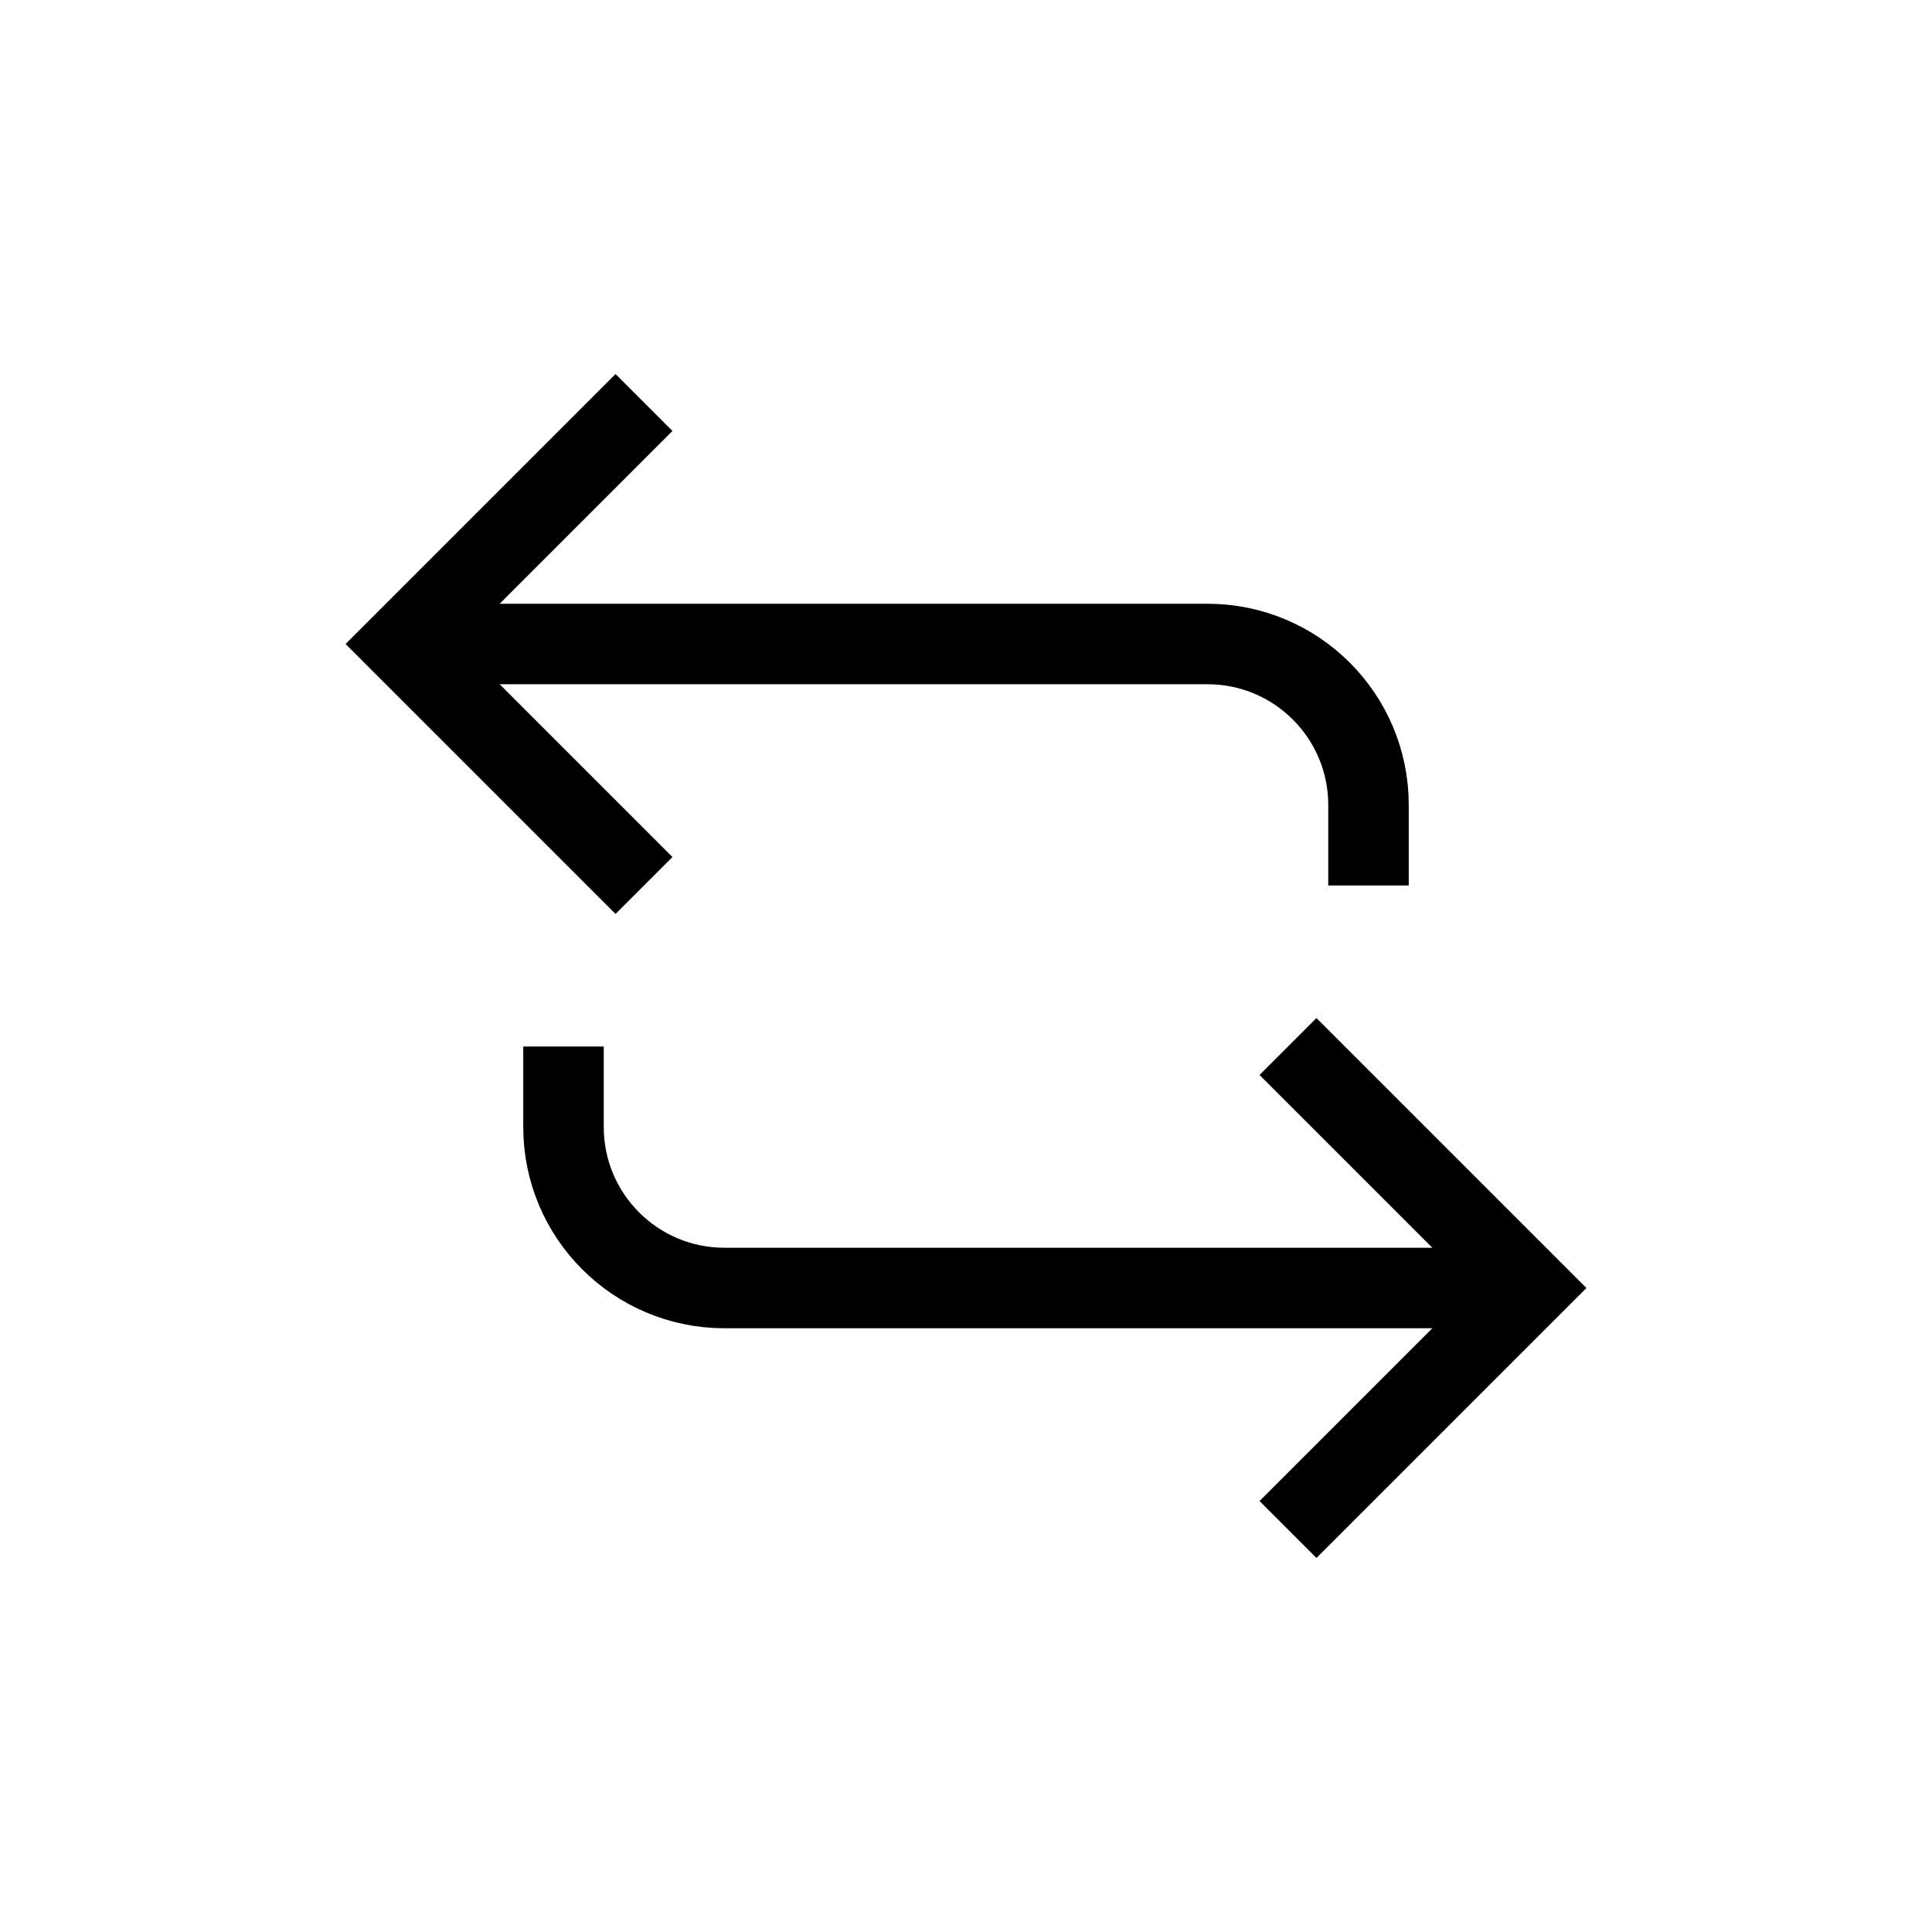       <svg
        width="24"
        height="24"
        viewBox="0 0 24 24"
        fill="none"
        xmlns="http://www.w3.org/2000/svg"
      >
        <path
          d="M8 5L5 8L8 11"
          stroke="black"
          strokeWidth="2"
          strokeLinecap="round"
          strokeLinejoin="round"
        />
        <path
          d="M5 8H15C16.105 8 17 8.895 17 10V11"
          stroke="black"
          strokeWidth="2"
          strokeLinecap="round"
          strokeLinejoin="round"
        />
        <path
          d="M16 19L19 16L16 13"
          stroke="black"
          strokeWidth="2"
          strokeLinecap="round"
          strokeLinejoin="round"
        />
        <path
          d="M19 16H9C7.895 16 7 15.105 7 14V13"
          stroke="black"
          strokeWidth="2"
          strokeLinecap="round"
          strokeLinejoin="round"
        />
      </svg>
